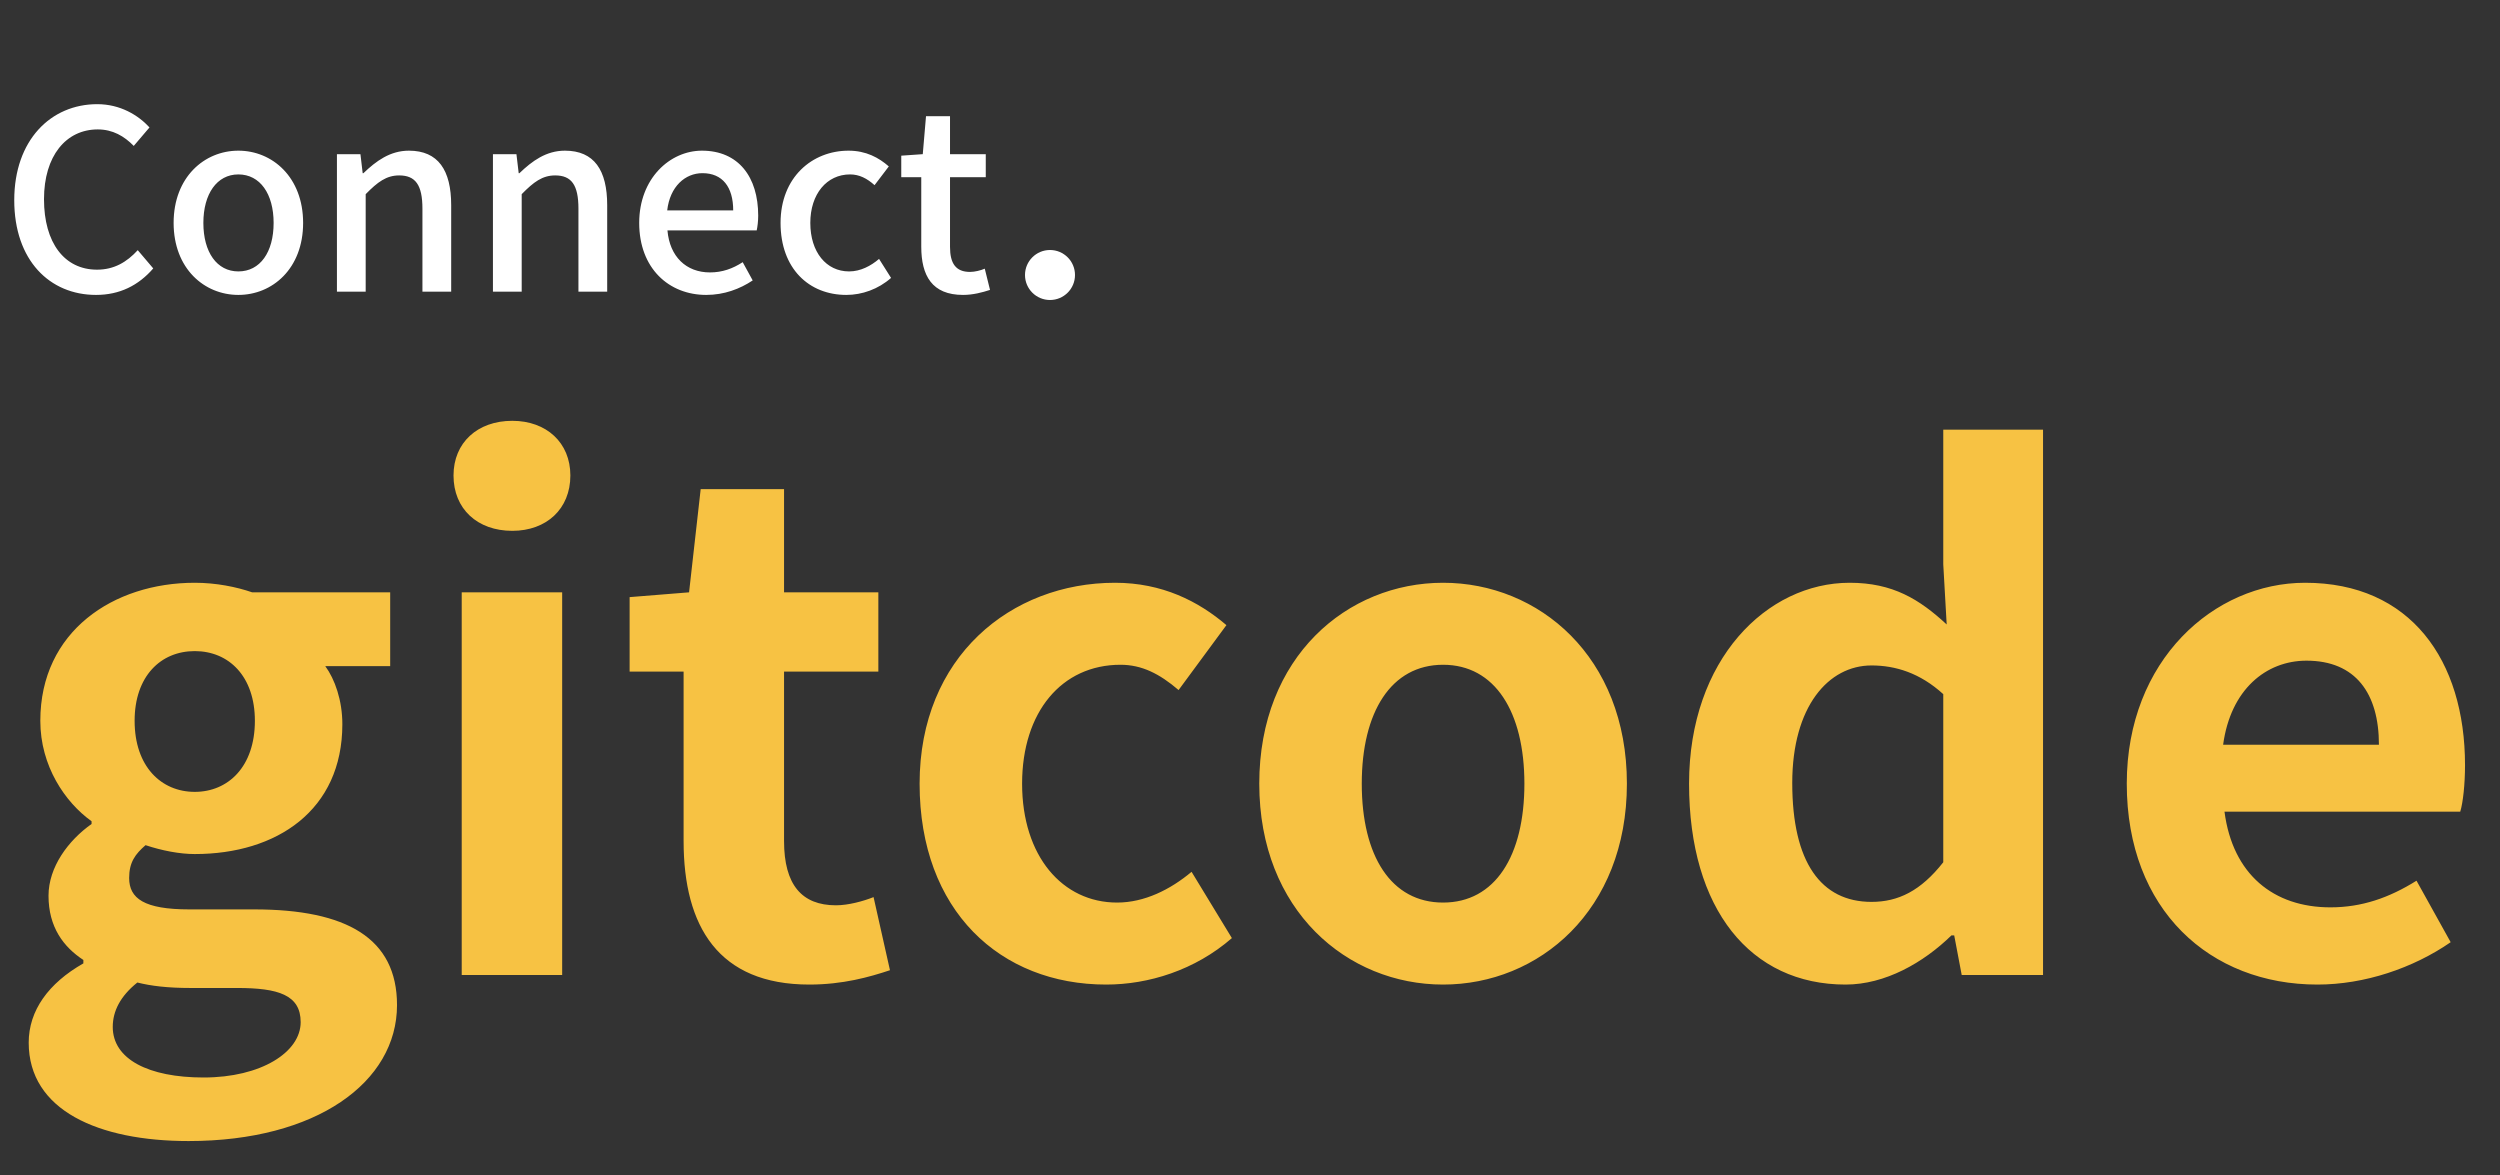 <svg width="300" height="141" viewBox="0 0 300 141" fill="none" xmlns="http://www.w3.org/2000/svg">
<rect x="0" y="0" width="300" height="141" fill="#333333" stroke="none"/>
<path d="M11.52 35.39C14.37 35.39 16.62 34.25 18.39 32.21L16.53 30.02C15.21 31.46 13.68 32.36 11.64 32.36C7.74 32.36 5.28 29.15 5.28 23.9C5.28 18.71 7.92 15.53 11.73 15.53C13.53 15.53 14.91 16.34 16.05 17.51L17.94 15.29C16.59 13.82 14.43 12.5 11.67 12.5C6.09 12.5 1.71 16.82 1.71 24.02C1.71 31.25 5.97 35.39 11.52 35.39ZM28.605 35.39C32.684 35.39 36.374 32.24 36.374 26.75C36.374 21.26 32.684 18.08 28.605 18.08C24.524 18.08 20.834 21.26 20.834 26.75C20.834 32.24 24.524 35.39 28.605 35.39ZM28.605 32.57C26.024 32.57 24.404 30.26 24.404 26.75C24.404 23.27 26.024 20.93 28.605 20.93C31.215 20.93 32.834 23.27 32.834 26.75C32.834 30.26 31.215 32.57 28.605 32.57ZM40.432 35H43.882V23.3C45.322 21.83 46.372 21.05 47.902 21.05C49.852 21.05 50.692 22.19 50.692 25.04V35H54.142V24.62C54.142 20.42 52.582 18.08 49.072 18.08C46.822 18.08 45.142 19.31 43.612 20.78H43.522L43.252 18.5H40.432V35ZM59.153 35H62.603V23.3C64.043 21.83 65.093 21.05 66.623 21.05C68.573 21.05 69.413 22.19 69.413 25.04V35H72.863V24.62C72.863 20.42 71.303 18.08 67.793 18.08C65.543 18.08 63.863 19.31 62.333 20.78H62.243L61.973 18.5H59.153V35ZM84.744 35.39C86.904 35.39 88.794 34.67 90.324 33.65L89.124 31.46C87.924 32.24 86.664 32.69 85.194 32.69C82.344 32.69 80.364 30.8 80.094 27.65H90.804C90.894 27.23 90.984 26.57 90.984 25.88C90.984 21.23 88.614 18.08 84.234 18.08C80.394 18.08 76.704 21.41 76.704 26.75C76.704 32.21 80.274 35.39 84.744 35.39ZM80.064 25.25C80.394 22.37 82.224 20.78 84.294 20.78C86.694 20.78 87.984 22.43 87.984 25.25H80.064ZM101.557 35.39C103.447 35.39 105.397 34.7 106.927 33.35L105.487 31.07C104.497 31.91 103.267 32.57 101.887 32.57C99.157 32.57 97.237 30.26 97.237 26.75C97.237 23.27 99.217 20.93 102.007 20.93C103.117 20.93 104.047 21.41 104.947 22.22L106.657 19.97C105.457 18.92 103.927 18.08 101.827 18.08C97.477 18.08 93.667 21.26 93.667 26.75C93.667 32.24 97.087 35.39 101.557 35.39ZM115.562 35.39C116.762 35.39 117.872 35.09 118.802 34.79L118.172 32.24C117.692 32.45 116.972 32.63 116.402 32.63C114.692 32.63 114.002 31.61 114.002 29.63V21.26H118.292V18.5H114.002V13.94H111.122L110.732 18.5L108.152 18.68V21.26H110.552V29.6C110.552 33.08 111.842 35.39 115.562 35.39Z" fill="white"/>
<path d="M22.632 136.926C37.966 136.926 47.642 129.874 47.642 120.608C47.642 112.572 41.574 109.128 30.504 109.128H22.714C17.302 109.128 15.498 107.816 15.498 105.356C15.498 103.47 16.236 102.486 17.466 101.42C19.434 102.076 21.566 102.486 23.37 102.486C33.21 102.486 41.082 97.238 41.082 86.906C41.082 84.036 40.18 81.494 39.032 79.936H46.822V71.08H30.258C28.372 70.424 25.912 69.932 23.37 69.932C13.612 69.932 4.838 75.754 4.838 86.496C4.838 91.908 7.79 96.254 10.988 98.55V98.878C8.2 100.846 5.822 104.044 5.822 107.488C5.822 111.26 7.626 113.638 10.004 115.196V115.606C5.822 117.984 3.444 121.264 3.444 125.118C3.444 133.236 11.808 136.926 22.632 136.926ZM23.37 95.024C19.352 95.024 16.154 91.99 16.154 86.496C16.154 81.166 19.27 78.132 23.37 78.132C27.47 78.132 30.586 81.166 30.586 86.496C30.586 91.99 27.388 95.024 23.37 95.024ZM24.436 129.3C17.794 129.3 13.53 127.086 13.53 123.232C13.53 121.346 14.432 119.542 16.482 117.902C18.122 118.312 20.09 118.558 22.878 118.558H28.454C33.374 118.558 36.08 119.378 36.08 122.658C36.08 126.266 31.324 129.3 24.436 129.3ZM55.406 117H67.46V71.08H55.406V117ZM61.474 63.7C65.574 63.7 68.444 61.076 68.444 57.058C68.444 53.122 65.574 50.498 61.474 50.498C57.292 50.498 54.422 53.122 54.422 57.058C54.422 61.076 57.292 63.7 61.474 63.7ZM97.12 118.148C101.138 118.148 104.336 117.246 106.796 116.426L104.828 107.652C103.598 108.144 101.794 108.636 100.318 108.636C96.218 108.636 94.086 106.176 94.086 100.928V80.592H105.402V71.08H94.086V58.698H84.082L82.688 71.08L75.554 71.654V80.592H82.032V100.928C82.032 111.178 86.214 118.148 97.12 118.148ZM132.738 118.148C137.822 118.148 143.398 116.426 147.826 112.572L142.988 104.618C140.446 106.75 137.33 108.308 134.05 108.308C127.49 108.308 122.652 102.732 122.652 94.04C122.652 85.43 127.408 79.772 134.46 79.772C137.002 79.772 139.134 80.838 141.43 82.806L147.17 75.016C143.808 72.146 139.462 69.932 133.804 69.932C121.34 69.932 110.352 78.788 110.352 94.04C110.352 109.292 120.028 118.148 132.738 118.148ZM173.17 118.148C184.65 118.148 195.228 109.292 195.228 94.04C195.228 78.788 184.65 69.932 173.17 69.932C161.69 69.932 151.112 78.788 151.112 94.04C151.112 109.292 161.69 118.148 173.17 118.148ZM173.17 108.308C166.938 108.308 163.412 102.732 163.412 94.04C163.412 85.43 166.938 79.772 173.17 79.772C179.402 79.772 182.928 85.43 182.928 94.04C182.928 102.732 179.402 108.308 173.17 108.308ZM221.466 118.148C226.222 118.148 230.814 115.524 234.176 112.244H234.504L235.406 117H245.164V51.564H233.192V67.718L233.602 74.934C230.322 71.9 227.124 69.932 221.958 69.932C212.036 69.932 202.688 79.116 202.688 94.04C202.688 109.128 210.068 118.148 221.466 118.148ZM224.582 108.226C218.514 108.226 215.07 103.47 215.07 93.958C215.07 84.774 219.416 79.854 224.582 79.854C227.452 79.854 230.404 80.756 233.192 83.298V103.47C230.486 106.914 227.78 108.226 224.582 108.226ZM278.091 118.148C283.749 118.148 289.571 116.18 294.081 113.064L289.981 105.684C286.701 107.734 283.421 108.882 279.649 108.882C272.843 108.882 267.923 104.946 266.939 97.402H295.229C295.557 96.336 295.803 94.122 295.803 91.826C295.803 79.198 289.243 69.932 276.615 69.932C265.709 69.932 255.213 79.198 255.213 94.04C255.213 109.21 265.217 118.148 278.091 118.148ZM266.775 89.366C267.677 82.724 271.941 79.28 276.779 79.28C282.683 79.28 285.471 83.216 285.471 89.366H266.775Z" fill="#F7C243"/>
<circle cx="126" cy="33" r="3" fill="white"/>
</svg>
